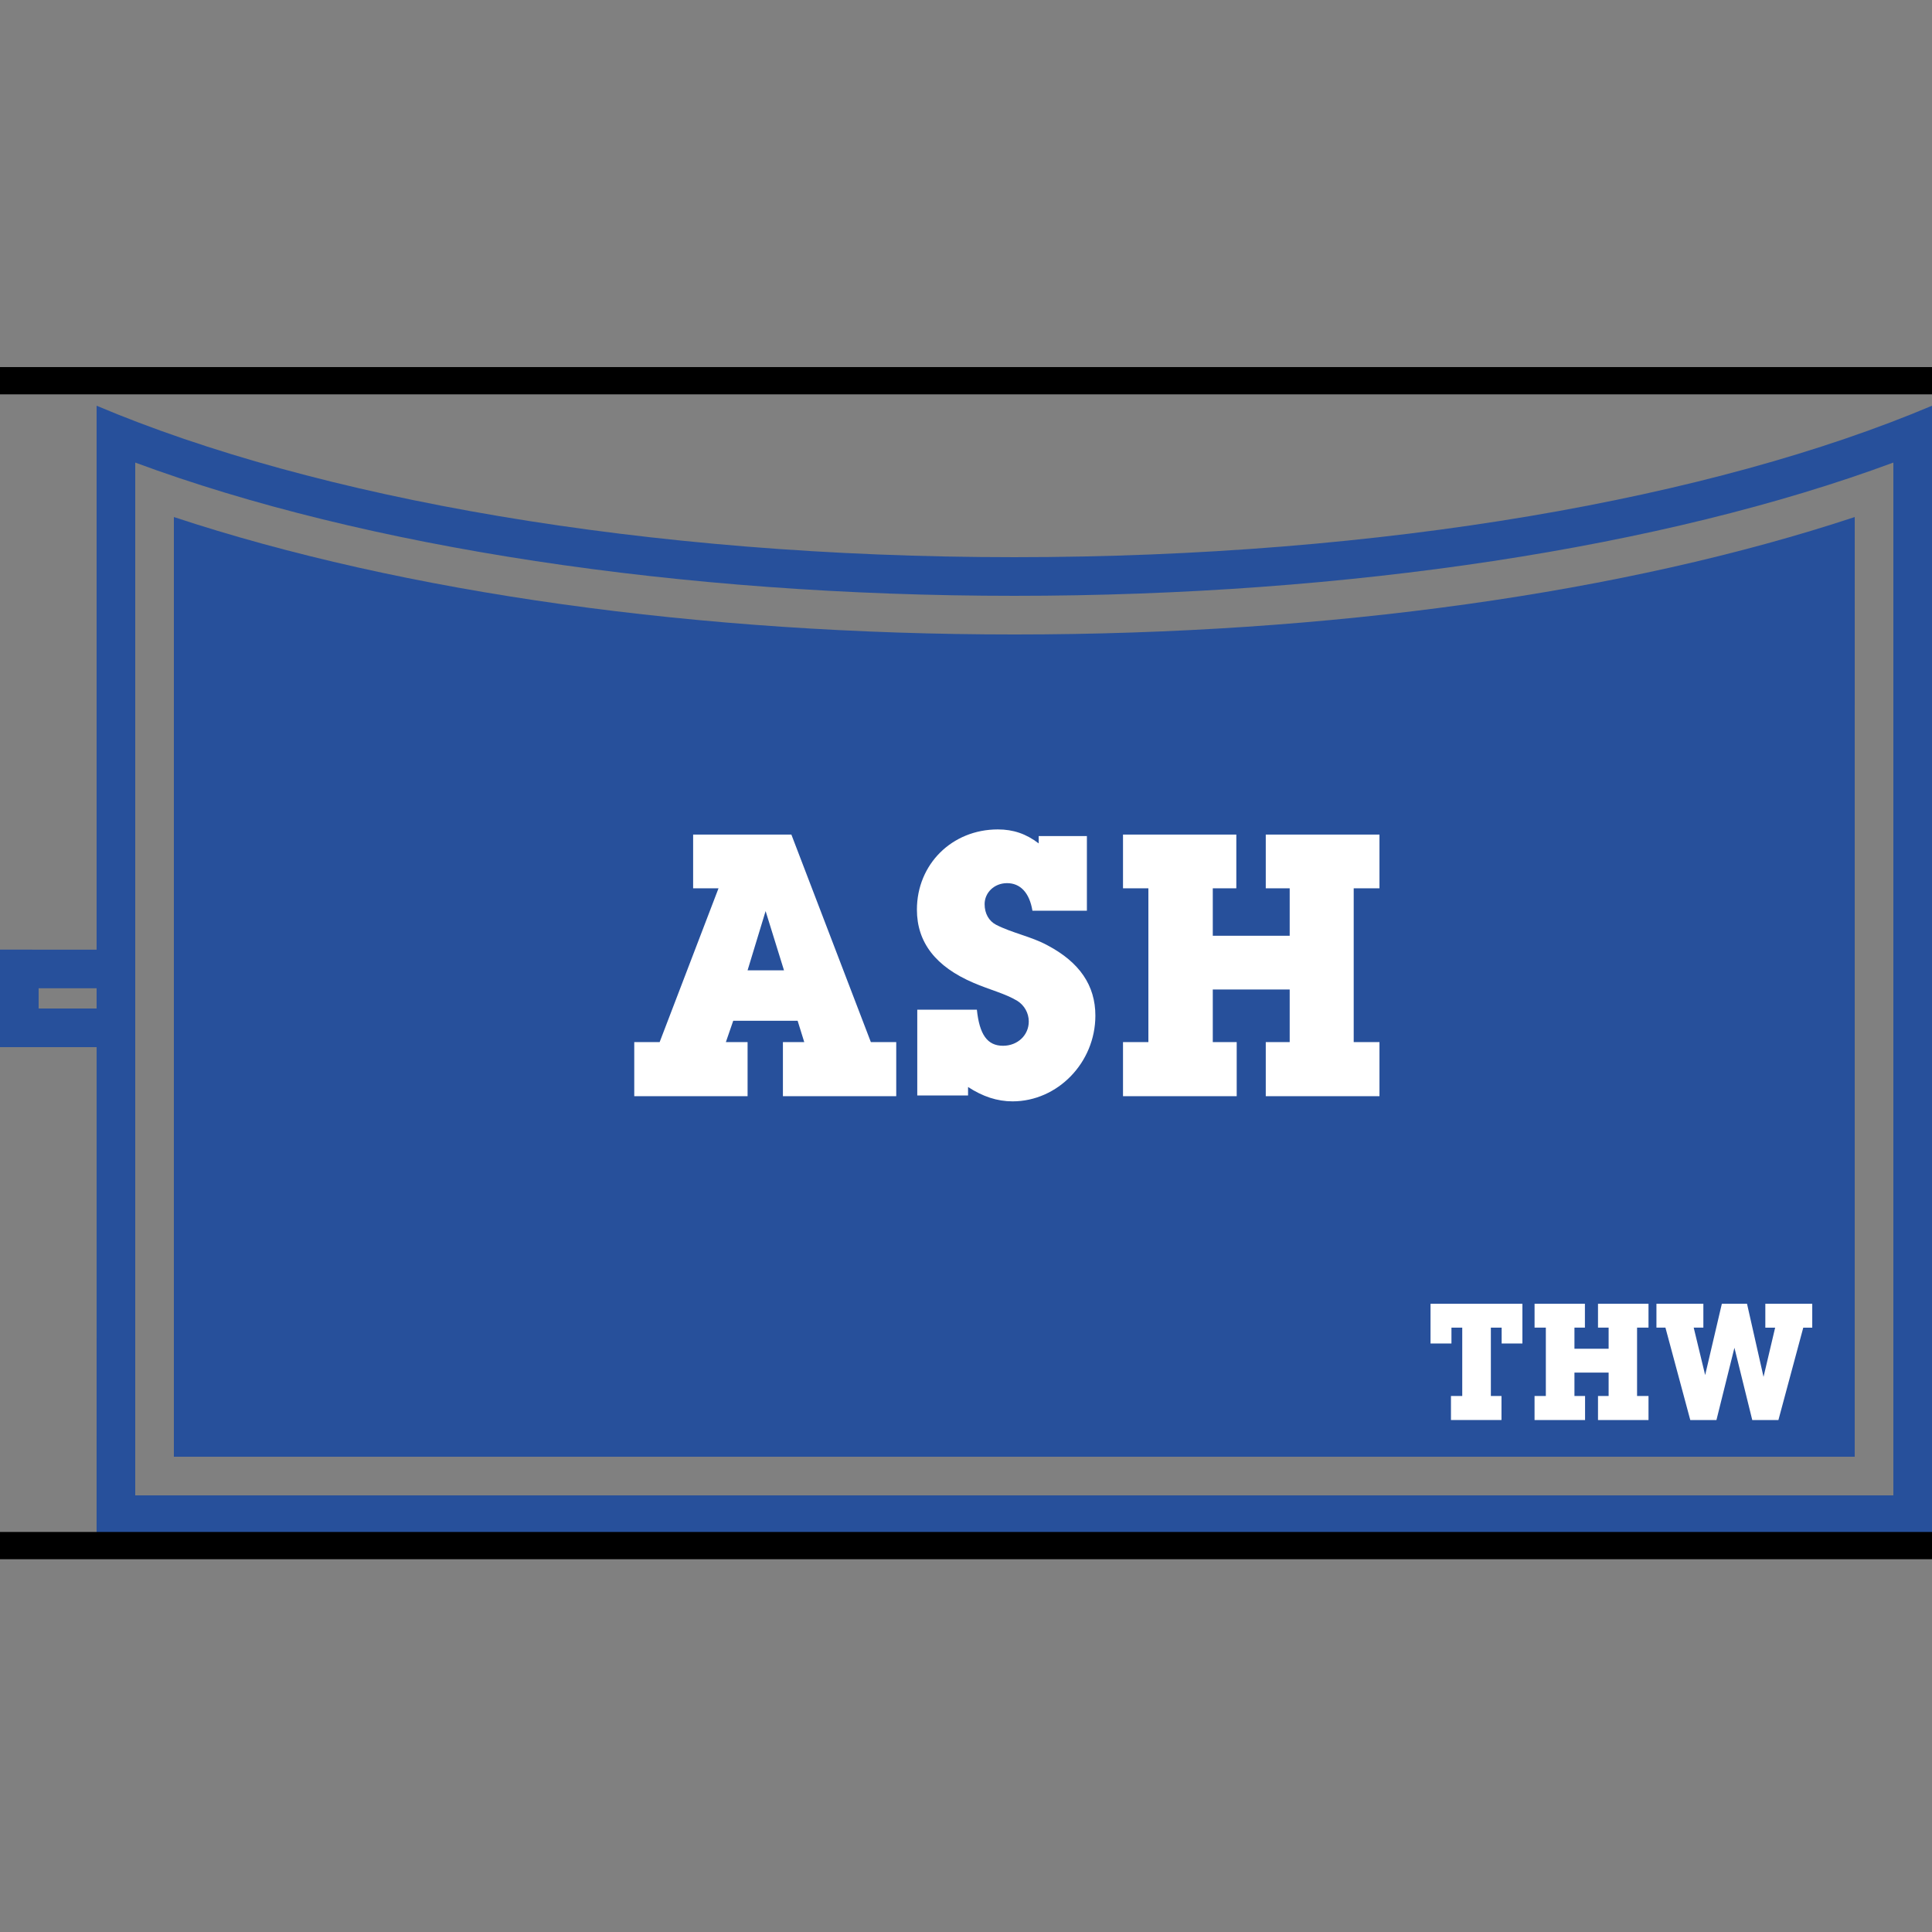 <?xml version="1.0" encoding="utf-8"?>
<!-- Generator: Adobe Illustrator 16.0.4, SVG Export Plug-In . SVG Version: 6.00 Build 0)  -->
<!DOCTYPE svg PUBLIC "-//W3C//DTD SVG 1.1//EN" "http://www.w3.org/Graphics/SVG/1.1/DTD/svg11.dtd">
<svg version="1.1" id="Ebene_1" xmlns="http://www.w3.org/2000/svg" xmlns:xlink="http://www.w3.org/1999/xlink" x="0px" y="0px"
	 width="141.732px" height="141.732px" viewBox="0 0 141.732 141.732" enable-background="new 0 0 141.732 141.732"
	 xml:space="preserve">
<rect x="0" y="0" width="141.732" height="141.732" fill="#808080" stroke="none"/>
<g>
	<defs>
		<rect id="SVGID_1_" width="141.732" height="141.732"/>
	</defs>
	<clipPath id="SVGID_2_">
		<use xlink:href="#SVGID_1_"  overflow="visible"/>
	</clipPath>
	<path clip-path="url(#SVGID_2_)" fill="#27509B" d="M12.756,37.93l-0.001,68.936h123.307l0.001-68.936
		c-16.84,5.569-38.534,8.615-61.653,8.615C51.292,46.544,29.597,43.499,12.756,37.93"/>
	<path clip-path="url(#SVGID_2_)" fill="#27509B" d="M138.897,109.7H9.921V33.934c16.825,6.237,40.01,9.776,64.489,9.776
		s47.663-3.539,64.487-9.776V109.7z M7.087,73.985H2.834V72.5h4.253V73.985z M74.41,40.875c-27.073,0-51.269-4.323-67.323-11.111
		v39.902H0v7.153h7.088l-0.001,35.716h134.646V29.764C125.679,36.552,101.481,40.875,74.41,40.875"/>
</g>
<g>
	<path fill="#FFFFFF" d="M110.149,102.41v1.763h-3.706v-1.763h0.828v-5.014h-0.792v1.163h-1.535v-2.914h6.74v2.914h-1.523v-1.163
		h-0.791v5.014H110.149z"/>
	<path fill="#FFFFFF" d="M113.404,97.396h-0.828v-1.751h3.694v1.751h-0.768v1.547h2.507v-1.547h-0.779v-1.751h3.705v1.751h-0.839
		v5.014h0.839v1.763h-3.705v-1.763h0.779v-1.716h-2.507v1.716h0.779v1.763h-3.706v-1.763h0.828V97.396z"/>
	<path fill="#FFFFFF" d="M123.999,104.172l-1.822-6.776h-0.66v-1.751h3.442v1.751h-0.708l0.84,3.479l1.224-5.229h1.847l1.211,5.361
		l0.852-3.61h-0.72v-1.751h3.442v1.751h-0.659l-1.823,6.776h-1.919l-1.308-5.301l-1.319,5.301H123.999z"/>
</g>
<g>
	<path fill="#FFFFFF" d="M53.25,76.448h1.593v3.968h-8.314v-3.968h1.863l4.319-11.283h-1.863v-3.941h7.207l5.831,15.224h1.862v3.968
		h-8.313v-3.968h1.565l-0.486-1.565H53.79L53.25,76.448z M56.165,66.838l-1.323,4.346h2.672L56.165,66.838z"/>
	<path fill="#FFFFFF" d="M71.016,80.362h-3.725v-6.29h4.373c0.189,1.809,0.756,2.646,1.917,2.646c1.079,0,1.89-0.782,1.89-1.781
		c0-0.621-0.324-1.188-0.837-1.512c-0.891-0.54-2.024-0.81-3.212-1.322c-2.781-1.188-4.157-2.97-4.157-5.372
		c0-3.32,2.564-5.884,5.938-5.884c1.134,0,2.078,0.324,2.996,1.026v-0.54h3.536v5.479h-3.995c-0.216-1.323-0.891-2.024-1.862-2.024
		c-0.945,0-1.646,0.702-1.646,1.539c0,0.702,0.323,1.242,0.837,1.512c1.214,0.621,2.591,0.864,3.778,1.512
		c2.349,1.242,3.51,2.942,3.51,5.156c0,3.455-2.78,6.289-6.074,6.289c-1.133,0-2.186-0.351-3.266-1.053V80.362z"/>
	<path fill="#FFFFFF" d="M84.246,65.165h-1.862v-3.941h8.313v3.941H88.97v3.482h5.642v-3.482h-1.755v-3.941h8.341v3.941h-1.89
		v11.283h1.89v3.968h-8.341v-3.968h1.755v-3.86H88.97v3.86h1.755v3.968h-8.341v-3.968h1.862V65.165z"/>
</g>
<g>
	<defs>
		<rect id="SVGID_3_" width="141.732" height="141.732"/>
	</defs>
	<clipPath id="SVGID_4_">
		<use xlink:href="#SVGID_3_"  overflow="visible"/>
	</clipPath>
	<line clip-path="url(#SVGID_4_)" fill="none" stroke="#000000" stroke-width="2" x1="0" y1="27.929" x2="141.732" y2="27.929"/>
	<line clip-path="url(#SVGID_4_)" fill="none" stroke="#000000" stroke-width="2" x1="0" y1="113.385" x2="141.732" y2="113.385"/>
</g>
</svg>
